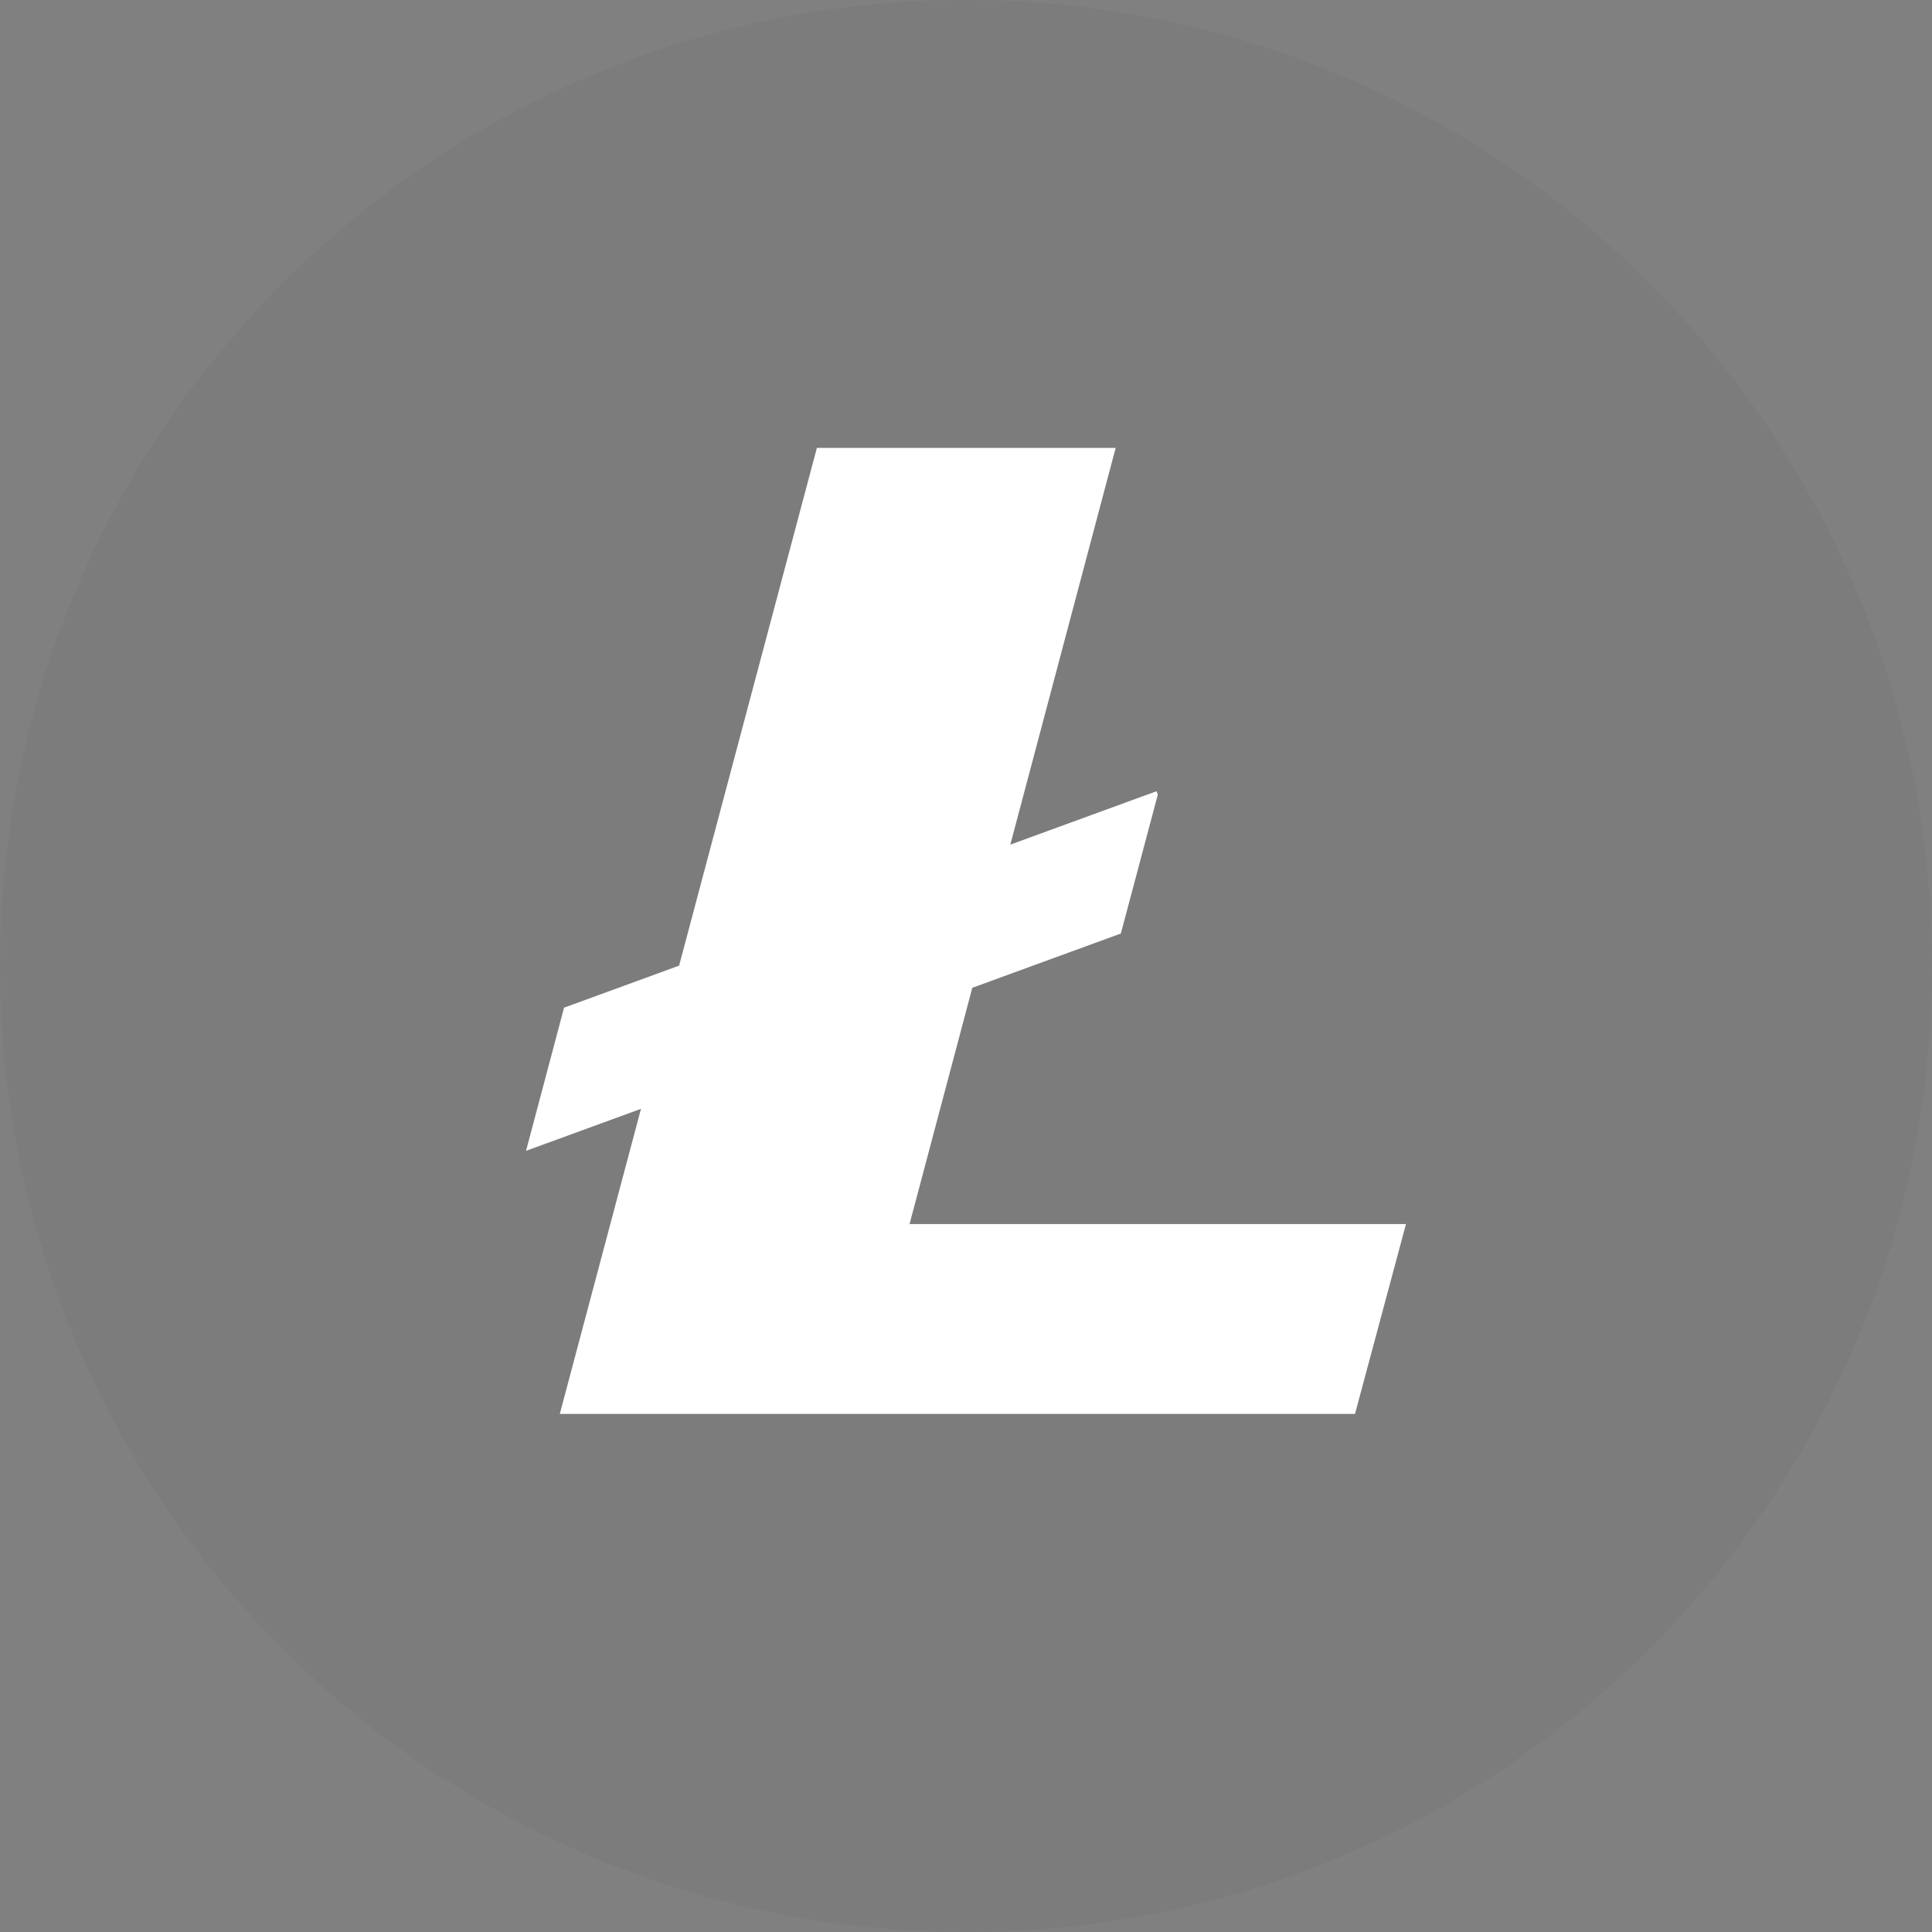<?xml version="1.0" encoding="UTF-8" standalone="no"?>
<svg
   xmlns:dc="http://purl.org/dc/elements/1.1/"
   xmlns:cc="http://creativecommons.org/ns#"
   xmlns:rdf="http://www.w3.org/1999/02/22-rdf-syntax-ns#"
   xmlns:svg="http://www.w3.org/2000/svg"
   xmlns="http://www.w3.org/2000/svg"
   xmlns:sodipodi="http://sodipodi.sourceforge.net/DTD/sodipodi-0.dtd"
   xmlns:inkscape="http://www.inkscape.org/namespaces/inkscape"
   width="2500"
   height="2500"
   viewBox="0.847 0.876 329.254 329.256"
   version="1.1"
   id="svg10667"
   sodipodi:docname="litecoin.svg"
   inkscape:version="0.92.3 (unknown)">
  <rect x="0.847" y="0.876" width="329.254" height="329.256" fill="#808080" stroke="none"/>
  <defs
     id="defs10671" />
  <sodipodi:namedview
     pagecolor="#ffffff"
     bordercolor="#666666"
     borderopacity="1"
     objecttolerance="10"
     gridtolerance="10"
     guidetolerance="10"
     inkscape:pageopacity="0"
     inkscape:pageshadow="2"
     inkscape:window-width="1237"
     inkscape:window-height="716"
     id="namedview10669"
     showgrid="false"
     inkscape:zoom="0.0944"
     inkscape:cx="1250"
     inkscape:cy="1250"
     inkscape:window-x="65"
     inkscape:window-y="24"
     inkscape:window-maximized="0"
     inkscape:current-layer="svg10667" />
  <title
     id="title10659">Litecoin</title>
  <path
     d="M330.102 165.503c0 90.922-73.705 164.629-164.626 164.629C74.554 330.132.848 256.425.848 165.503.848 74.582 74.554.876 165.476.876c90.92 0 164.626 73.706 164.626 164.627"
     id="path10661"
     style="fill:#000000;fill-opacity:0.031"
     fill="#bebebe" />
  <path
     d="M155.854 209.482l10.693-40.264 25.316-9.249 6.297-23.663-.215-.587-24.92 9.104 17.955-67.608h-50.921l-23.481 88.23-19.605 7.162-6.478 24.395 19.59-7.156-13.839 51.998h135.521l8.688-32.362h-84.601"
     fill="#fff"
     id="path10665" />
</svg>
